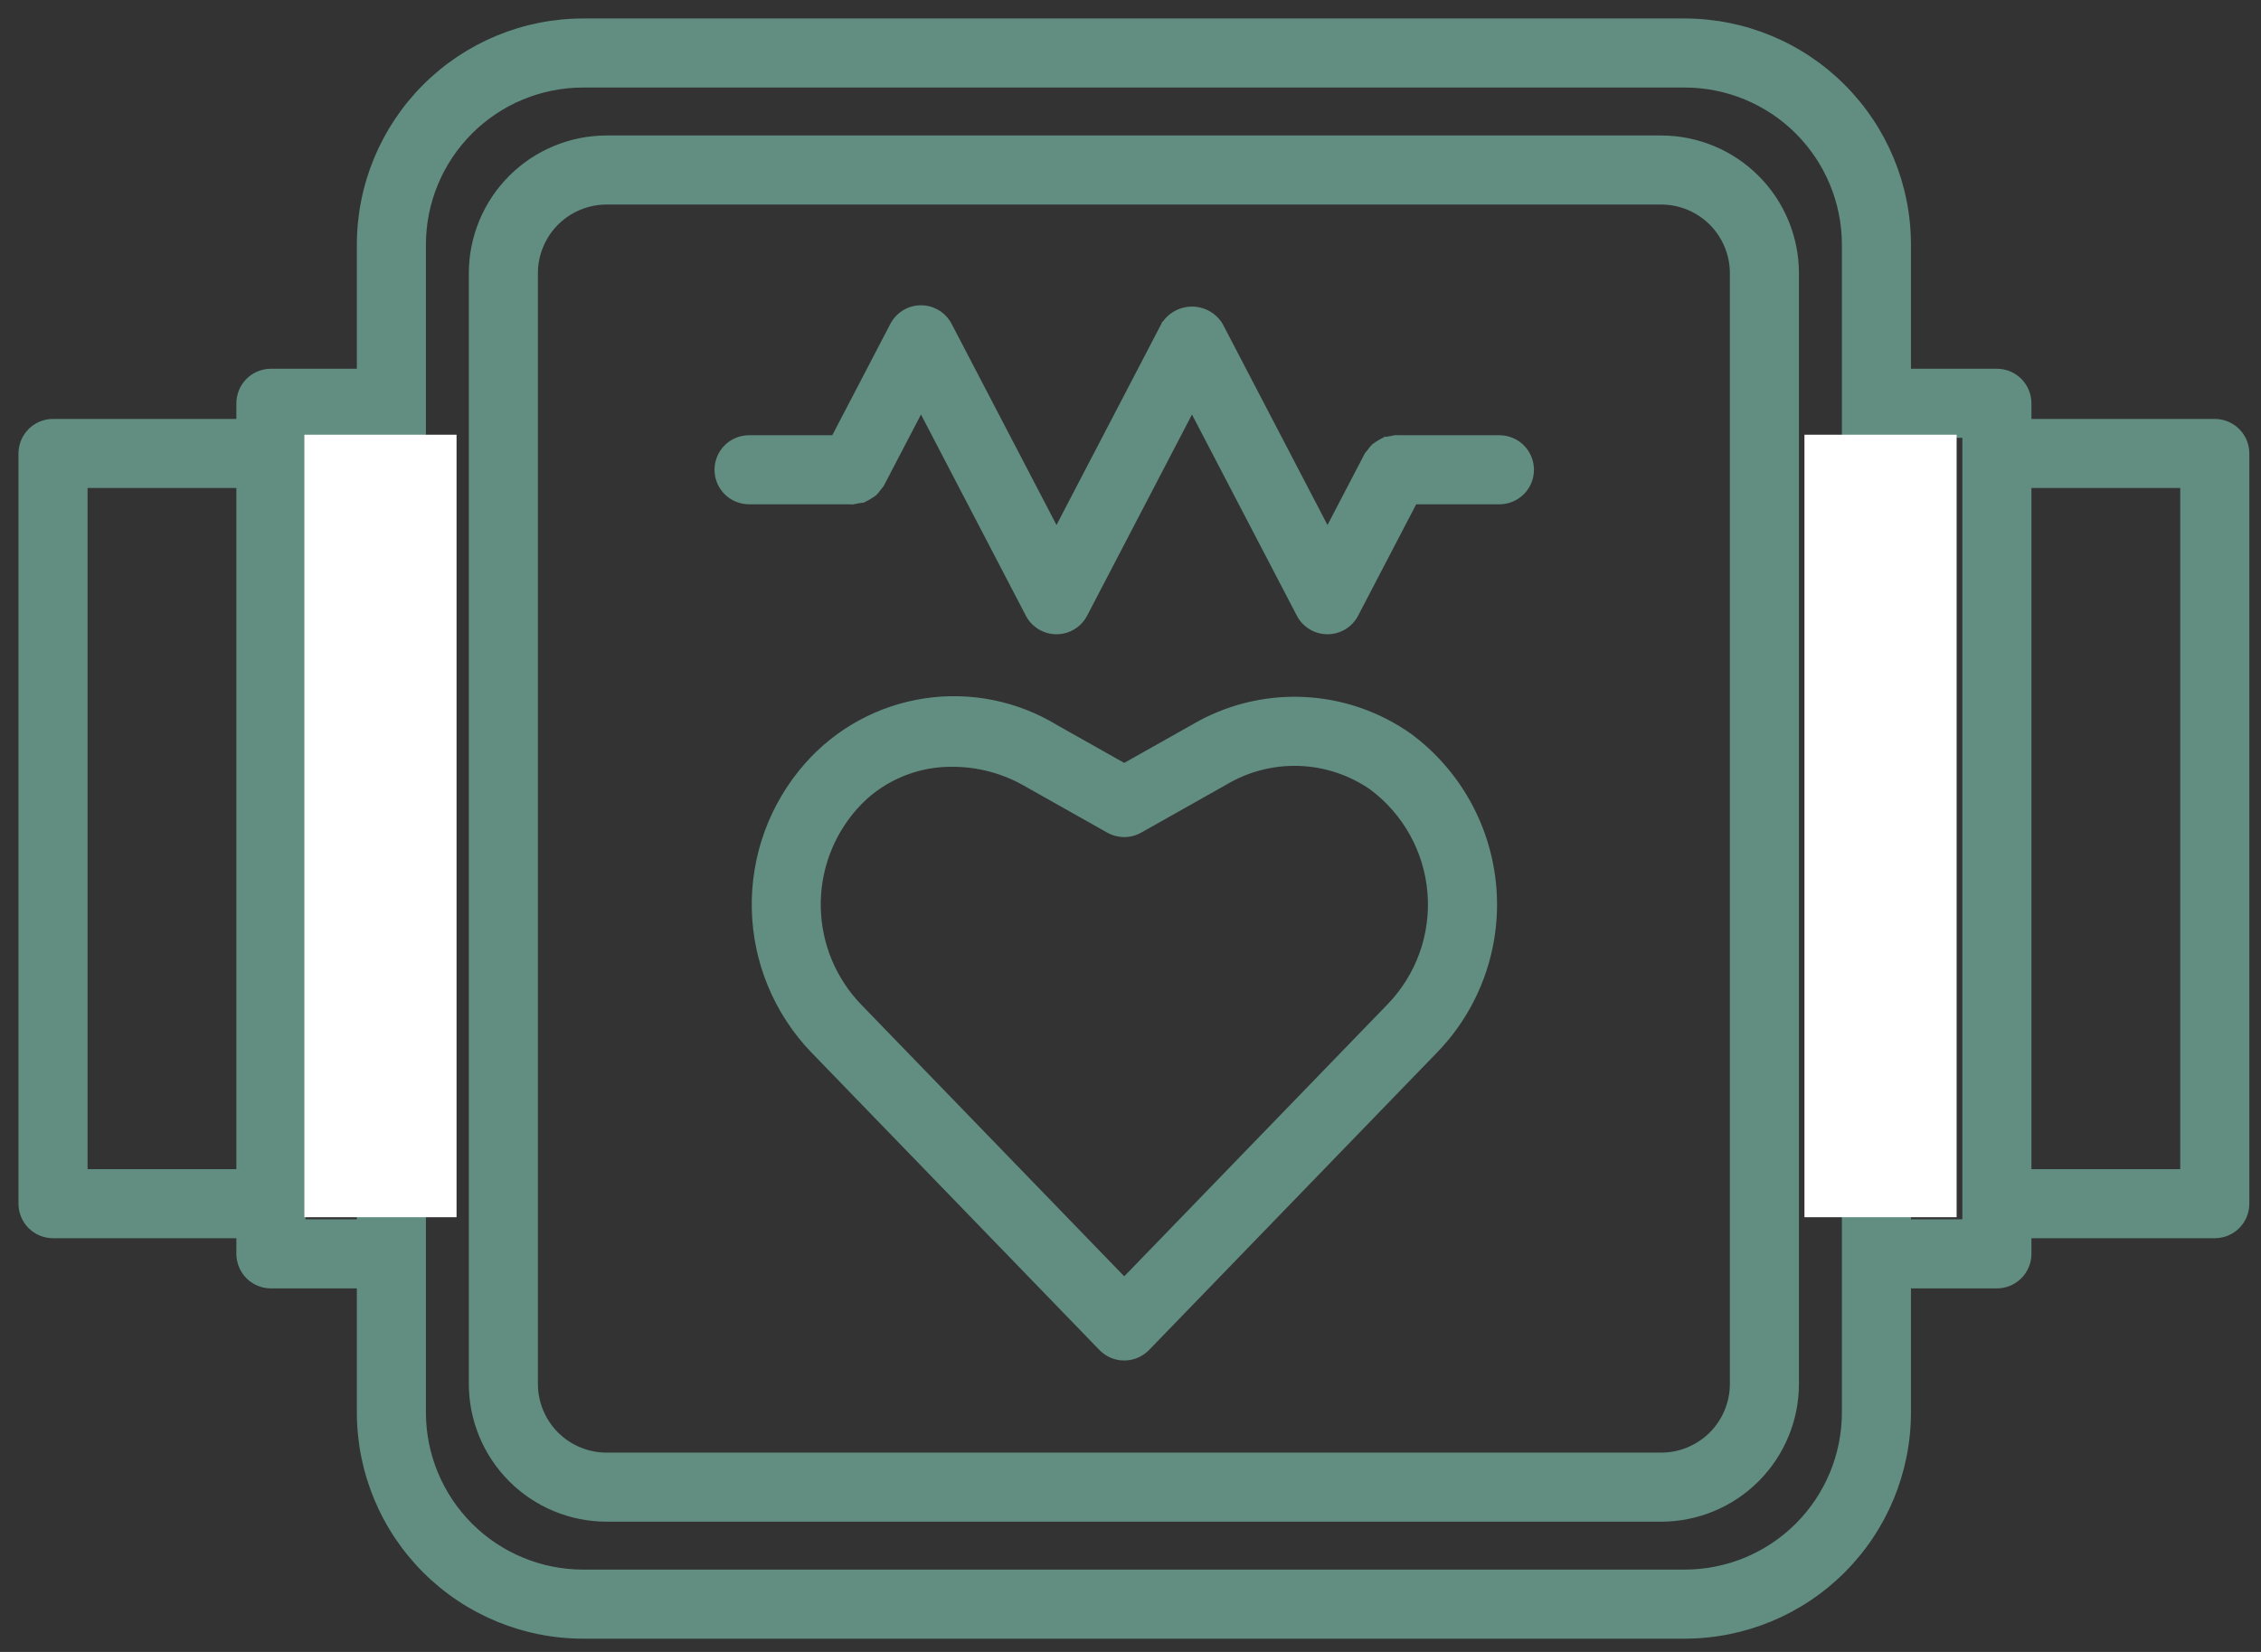 <svg width="104" height="76" viewBox="0 0 104 76" fill="none" xmlns="http://www.w3.org/2000/svg">
<rect x="0" y="0" width="104" height="76" fill="#333333" stroke="none"/>
<path d="M27.901 69.933L27.901 69.933L76.411 69.933L76.411 69.933C78.071 69.931 79.663 69.271 80.836 68.097C82.01 66.923 82.67 65.332 82.672 63.672L82.672 63.672L82.672 12.569L82.672 12.569C82.67 10.909 82.01 9.317 80.836 8.144C79.663 6.97 78.071 6.31 76.411 6.308L76.411 6.308L27.901 6.308L27.901 6.308C26.241 6.31 24.649 6.97 23.475 8.144C22.302 9.317 21.641 10.909 21.64 12.569L21.64 12.569L21.64 63.672L21.64 63.672C21.641 65.332 22.302 66.923 23.475 68.097C24.649 69.271 26.241 69.931 27.901 69.933ZM27.901 9.335L76.411 9.335C77.268 9.336 78.09 9.677 78.697 10.283C79.303 10.89 79.644 11.712 79.645 12.569L79.645 63.671C79.644 64.529 79.303 65.351 78.697 65.957C78.09 66.563 77.268 66.904 76.411 66.905L27.901 66.905C27.043 66.904 26.221 66.563 25.615 65.957C25.009 65.351 24.668 64.529 24.667 63.671L24.667 12.569C24.668 11.712 25.009 10.89 25.615 10.283C26.221 9.677 27.043 9.336 27.901 9.335Z" fill="#618E81" stroke="#618E81" stroke-width="0.15"/>
<path d="M64.874 33.83L64.874 33.83L64.872 33.829C63.422 32.8 61.705 32.213 59.928 32.139C58.152 32.065 56.392 32.507 54.861 33.411C54.861 33.411 54.86 33.411 54.86 33.411L51.712 35.185L48.603 33.433C46.785 32.323 44.636 31.888 42.53 32.206C40.424 32.524 38.498 33.573 37.089 35.17L37.089 35.17C35.472 37.003 34.603 39.376 34.655 41.82C34.707 44.263 35.675 46.597 37.367 48.36L37.368 48.36L50.624 62.056C50.765 62.202 50.934 62.318 51.121 62.397C51.308 62.477 51.509 62.517 51.712 62.517C51.915 62.517 52.116 62.477 52.303 62.397C52.489 62.318 52.659 62.202 52.8 62.056L66.056 48.36L66.056 48.36C67.015 47.369 67.752 46.184 68.217 44.885C68.682 43.586 68.865 42.203 68.753 40.828C68.641 39.452 68.237 38.117 67.568 36.91C66.899 35.703 65.981 34.653 64.874 33.83ZM43.827 35.203L43.828 35.203C44.98 35.205 46.111 35.503 47.114 36.069L47.114 36.069L50.968 38.241C51.195 38.369 51.451 38.436 51.712 38.436C51.972 38.436 52.228 38.369 52.455 38.241L56.349 36.047L56.349 36.047L56.35 36.046C57.372 35.431 58.55 35.124 59.742 35.162C60.933 35.2 62.088 35.581 63.068 36.26C63.829 36.827 64.46 37.549 64.92 38.379C65.38 39.209 65.658 40.127 65.735 41.073C65.812 42.019 65.686 42.971 65.367 43.864C65.046 44.758 64.54 45.573 63.88 46.255L51.712 58.827L39.544 46.255C38.38 45.043 37.714 43.437 37.678 41.756C37.642 40.076 38.239 38.443 39.351 37.182C39.51 37.003 39.679 36.833 39.856 36.672C40.952 35.707 42.367 35.183 43.827 35.203Z" fill="#618E81" stroke="#618E81" stroke-width="0.15"/>
<path d="M64.178 20.099V20.098L64.168 20.099C64.107 20.107 64.045 20.12 63.985 20.136C63.873 20.146 63.763 20.168 63.656 20.203L63.656 20.202L63.647 20.207C63.48 20.288 63.321 20.386 63.172 20.497L63.171 20.497L63.164 20.504C63.091 20.577 63.027 20.656 62.971 20.742C62.924 20.793 62.88 20.847 62.841 20.904L62.84 20.904L62.836 20.912L61.061 24.317L59.287 20.912L59.22 20.947L59.287 20.912L56.17 14.934L56.17 14.934L56.168 14.93C56.027 14.701 55.83 14.511 55.596 14.38C55.361 14.249 55.097 14.18 54.828 14.18C54.559 14.18 54.295 14.249 54.061 14.38C53.826 14.511 53.629 14.701 53.489 14.93L53.488 14.929L53.486 14.934L50.37 20.912L48.596 24.316L46.822 20.912L46.755 20.947L46.822 20.912L43.705 14.934L43.705 14.934C43.577 14.689 43.385 14.483 43.148 14.34C42.911 14.196 42.64 14.12 42.363 14.12C42.086 14.12 41.815 14.196 41.578 14.34C41.342 14.483 41.149 14.689 41.021 14.934L38.328 20.099H34.454C34.053 20.099 33.668 20.258 33.384 20.542C33.1 20.826 32.941 21.211 32.941 21.612C32.941 22.014 33.1 22.399 33.384 22.683C33.668 22.966 34.053 23.126 34.454 23.126H39.245V23.127L39.255 23.125C39.323 23.117 39.391 23.103 39.458 23.085C39.561 23.075 39.662 23.054 39.76 23.023L39.76 23.024L39.77 23.019C39.938 22.938 40.098 22.841 40.248 22.73L40.249 22.73L40.256 22.723C40.331 22.648 40.398 22.566 40.456 22.478C40.502 22.428 40.544 22.376 40.583 22.32L40.583 22.321L40.588 22.312L42.363 18.908L44.137 22.312L47.253 28.291L47.253 28.291C47.381 28.537 47.574 28.742 47.811 28.886C48.047 29.029 48.319 29.105 48.596 29.105C48.872 29.105 49.144 29.029 49.38 28.886C49.617 28.742 49.81 28.537 49.938 28.291L49.938 28.291L53.054 22.312L54.828 18.909L56.602 22.312L59.718 28.291L59.718 28.291C59.846 28.537 60.039 28.742 60.276 28.886C60.513 29.029 60.784 29.105 61.061 29.105C61.337 29.105 61.609 29.029 61.846 28.886C62.082 28.742 62.275 28.537 62.403 28.291L62.336 28.256L62.403 28.291L65.096 23.126H68.969C69.371 23.126 69.756 22.966 70.04 22.683C70.324 22.399 70.483 22.014 70.483 21.612C70.483 21.211 70.324 20.826 70.04 20.542C69.756 20.258 69.371 20.099 68.969 20.099H64.178Z" fill="#618E81" stroke="#618E81" stroke-width="0.15"/>
<path d="M87.824 64.989L87.824 59.2L91.852 59.2C92.051 59.2 92.248 59.161 92.431 59.084C92.615 59.008 92.782 58.897 92.922 58.756C93.063 58.616 93.174 58.449 93.25 58.265C93.326 58.081 93.366 57.885 93.365 57.686L93.365 56.891L101.874 56.891C102.073 56.891 102.27 56.852 102.454 56.776C102.637 56.7 102.804 56.589 102.945 56.448C103.085 56.307 103.197 56.141 103.273 55.957C103.349 55.773 103.388 55.576 103.388 55.377L103.388 20.862C103.388 20.664 103.349 20.467 103.273 20.283C103.197 20.099 103.085 19.933 102.945 19.792C102.804 19.651 102.637 19.54 102.454 19.464C102.27 19.388 102.073 19.349 101.874 19.349L93.365 19.349L93.365 18.554C93.366 18.355 93.326 18.158 93.25 17.975C93.174 17.791 93.063 17.624 92.922 17.483C92.782 17.343 92.615 17.232 92.431 17.155C92.248 17.079 92.051 17.04 91.852 17.04L87.824 17.04L87.824 11.251L87.824 11.251C87.821 8.513 86.732 5.889 84.796 3.953C82.861 2.017 80.236 0.928 77.499 0.925L77.498 0.925L26.815 0.925L26.815 0.925C24.077 0.928 21.452 2.017 19.517 3.953C17.581 5.889 16.492 8.513 16.489 11.251L16.489 17.04L12.461 17.04C12.262 17.04 12.066 17.079 11.882 17.155C11.698 17.232 11.531 17.343 11.391 17.483C11.25 17.624 11.139 17.791 11.063 17.975C10.987 18.158 10.947 18.355 10.947 18.554L10.947 19.349L2.439 19.349C2.24 19.349 2.043 19.388 1.859 19.464C1.676 19.54 1.509 19.651 1.368 19.792C1.228 19.933 1.116 20.099 1.04 20.283C0.964 20.467 0.925 20.664 0.925 20.862L0.925 55.377C0.925 55.576 0.964 55.773 1.04 55.957C1.116 56.141 1.228 56.307 1.368 56.448C1.509 56.589 1.676 56.7 1.859 56.776C2.043 56.852 2.24 56.891 2.439 56.891L10.947 56.891L10.947 57.686C10.947 57.885 10.987 58.081 11.063 58.265C11.139 58.449 11.25 58.616 11.391 58.756C11.531 58.897 11.698 59.008 11.882 59.084C12.066 59.16 12.262 59.2 12.461 59.2L16.489 59.2L16.489 64.989C16.492 67.727 17.581 70.351 19.517 72.287C21.452 74.223 24.077 75.312 26.814 75.315L77.498 75.315C80.236 75.312 82.861 74.223 84.796 72.287C86.732 70.351 87.821 67.727 87.824 64.989L87.824 64.989ZM3.953 53.864L3.953 22.376L10.947 22.376L10.947 53.864L3.953 53.864ZM100.361 22.376L100.361 53.864L93.365 53.864L93.365 22.376L100.361 22.376ZM90.338 20.068L90.338 56.172L87.824 56.172L87.824 20.068L90.338 20.068ZM26.815 3.952L77.498 3.952C79.433 3.954 81.289 4.724 82.657 6.092C84.025 7.461 84.795 9.316 84.797 11.251L84.797 64.989C84.795 66.924 84.025 68.779 82.657 70.147C81.289 71.516 79.433 72.285 77.498 72.287L26.815 72.287C24.88 72.285 23.024 71.516 21.656 70.147C20.288 68.779 19.518 66.924 19.516 64.989L19.516 11.251C19.518 9.316 20.288 7.461 21.656 6.092C23.024 4.724 24.88 3.954 26.815 3.952ZM16.489 56.172L13.975 56.172L13.975 20.068L16.489 20.068L16.489 56.172Z" fill="#618E81" stroke="#618E81" stroke-width="0.15"/>
<path d="M83 20H90V56H83V20Z" fill="white"/>
<path d="M14 20H21V56H14V20Z" fill="white"/>
</svg>
